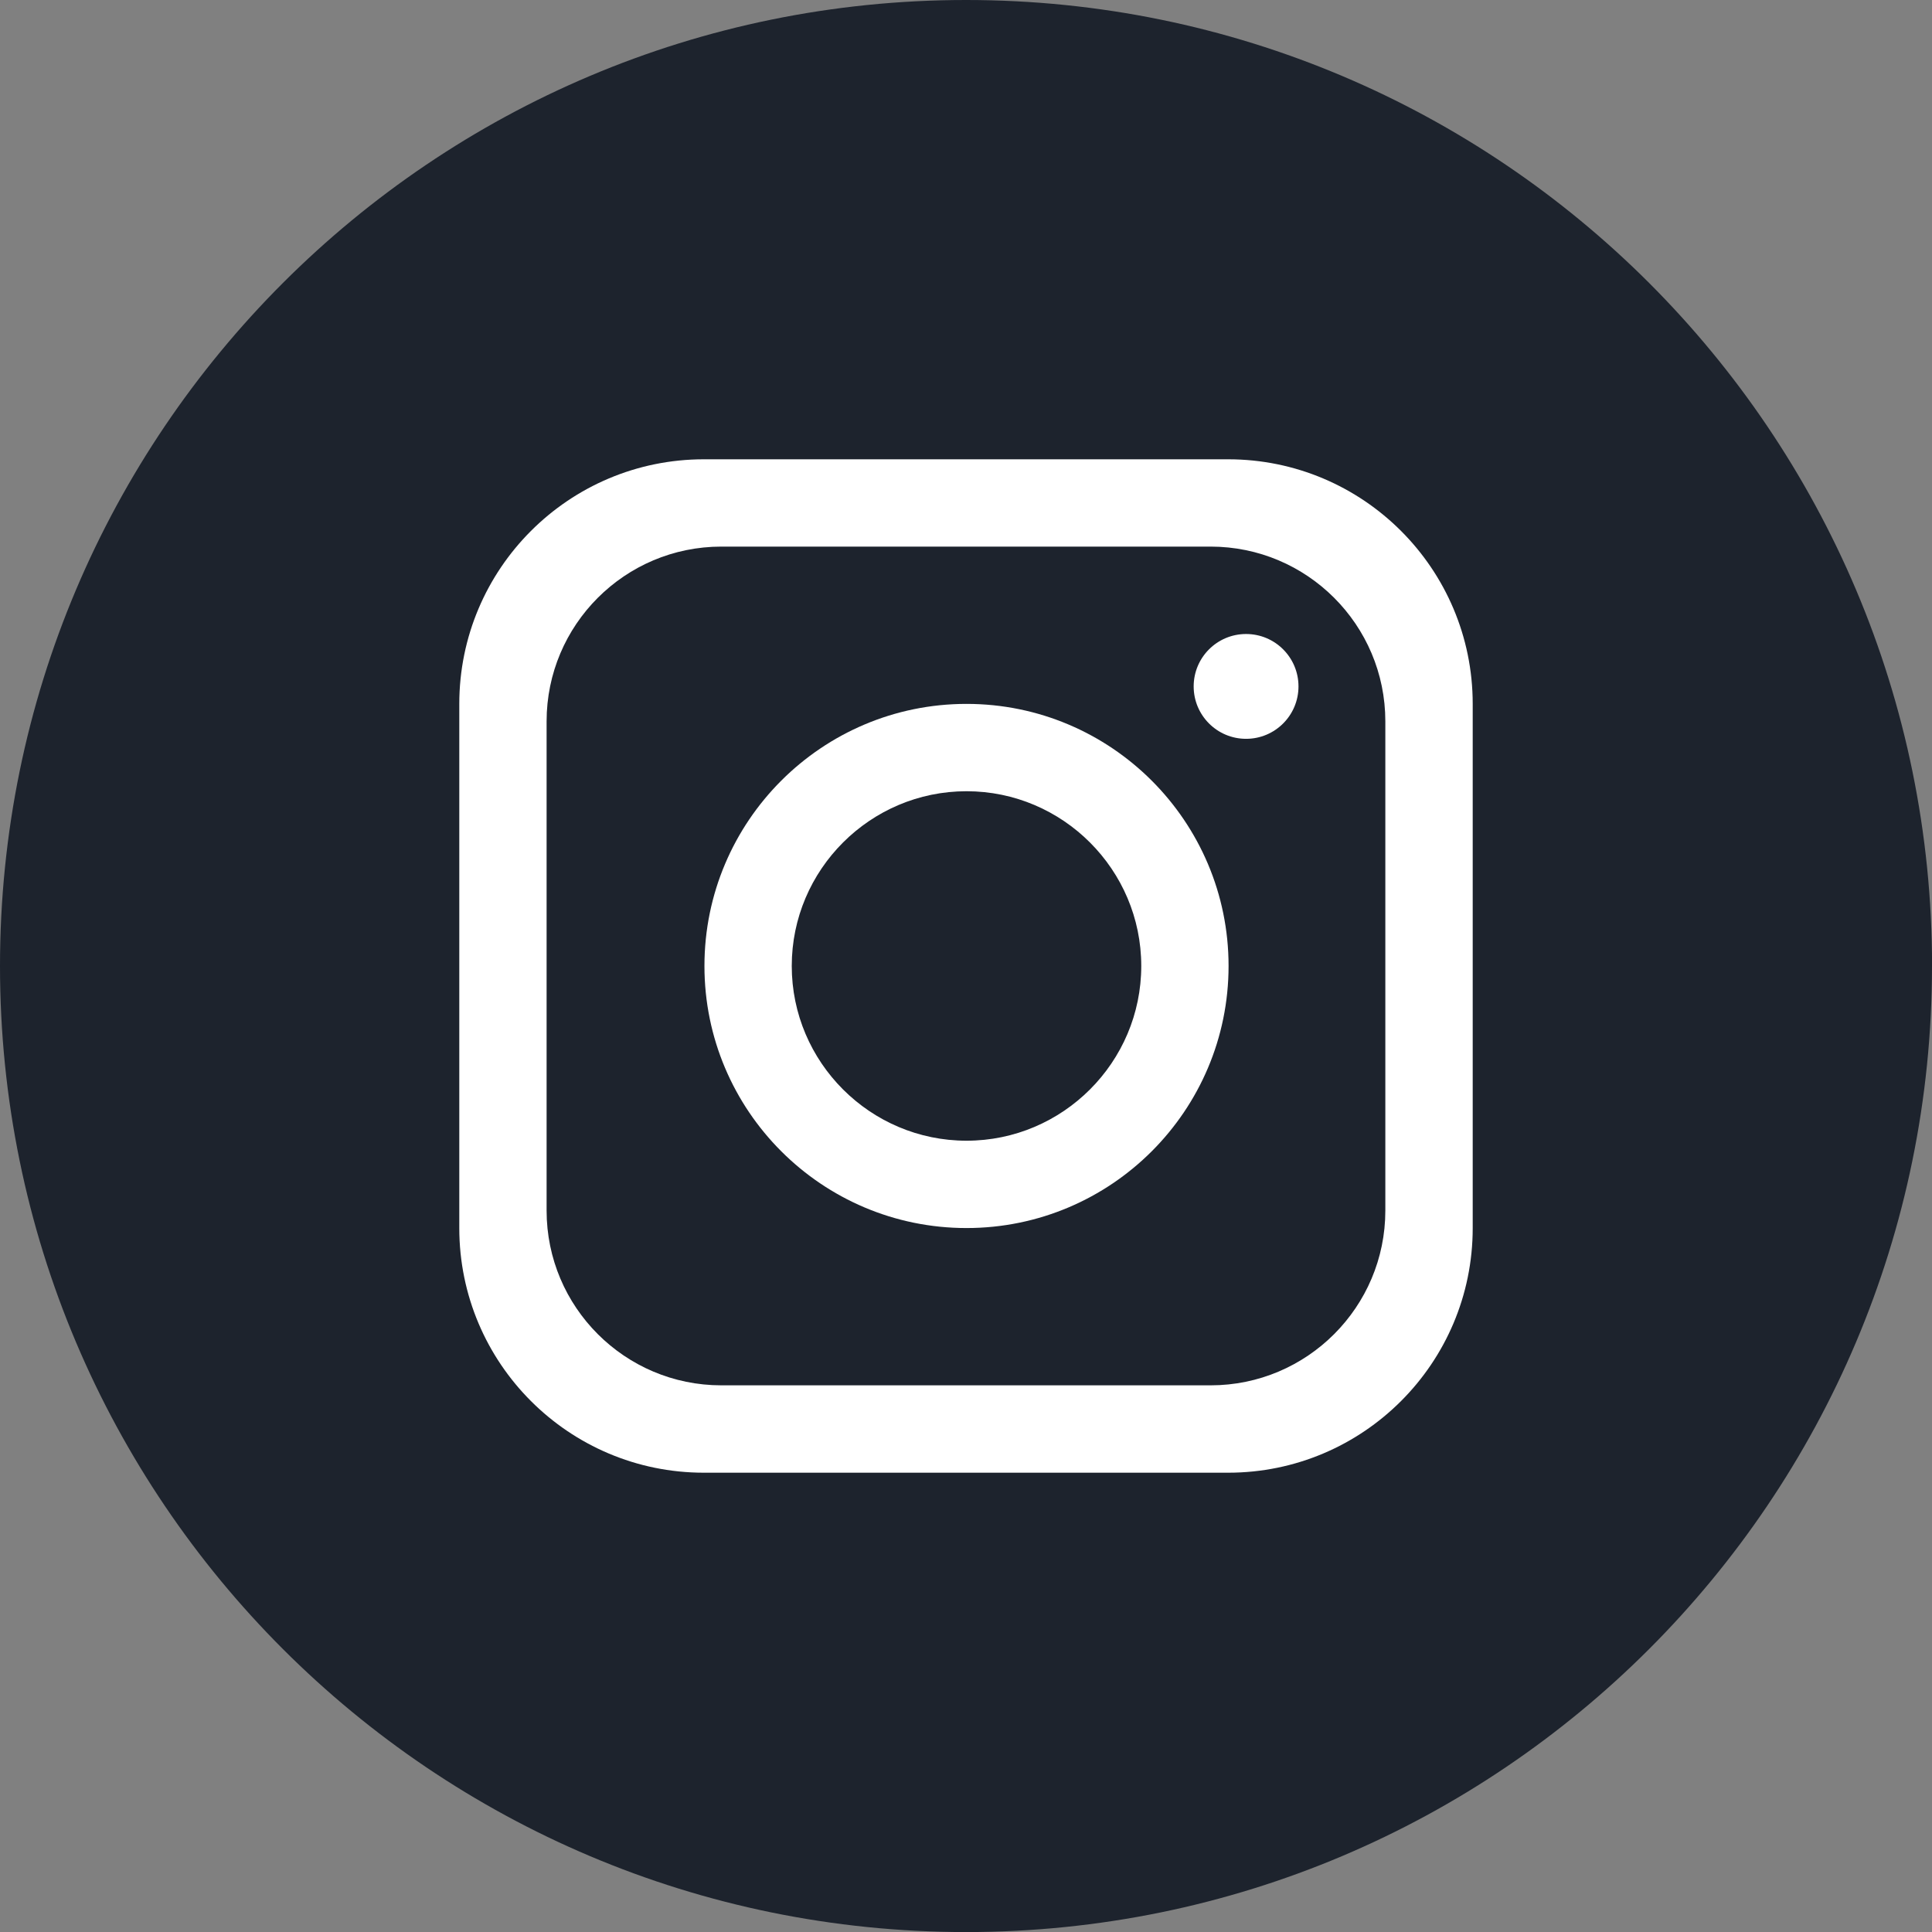 <svg width="63" height="63" viewBox="0 0 63 63" fill="none" xmlns="http://www.w3.org/2000/svg">
<rect x="0" y="0" width="63" height="63" fill="#808080" stroke="none"/>
<g clip-path="url(#clip0_304_544)">
<path d="M63 31.501C63 48.898 48.897 63.002 31.499 63.002C14.103 63 0 48.897 0 31.501C0 14.103 14.103 0 31.501 0C48.898 0 63.002 14.103 63.002 31.501H63Z" fill="#1D232D"/>
<path d="M40.047 14.977H22.953C18.549 14.977 14.977 18.549 14.977 22.953V40.047C14.977 44.451 18.549 48.023 22.953 48.023H40.047C44.451 48.023 48.023 44.451 48.023 40.047V22.953C48.023 18.549 44.451 14.977 40.047 14.977ZM45.174 39.476C45.174 42.621 42.621 45.174 39.476 45.174H23.522C20.377 45.174 17.824 42.621 17.824 39.476V23.522C17.824 20.377 20.377 17.824 23.522 17.824H39.476C42.621 17.824 45.174 20.377 45.174 23.522V39.476Z" fill="white"/>
<path d="M31.517 22.953C26.8 22.953 22.971 26.782 22.971 31.499C22.971 36.216 26.8 40.045 31.517 40.045C36.233 40.045 40.062 36.216 40.062 31.499C40.062 26.782 36.233 22.953 31.517 22.953ZM31.517 37.197C28.377 37.197 25.818 34.638 25.818 31.499C25.818 28.36 28.377 25.801 31.517 25.801C34.656 25.801 37.215 28.36 37.215 31.499C37.215 34.638 34.656 37.197 31.517 37.197Z" fill="white"/>
<path d="M40.633 24.092C41.577 24.092 42.342 23.327 42.342 22.383C42.342 21.439 41.577 20.674 40.633 20.674C39.689 20.674 38.924 21.439 38.924 22.383C38.924 23.327 39.689 24.092 40.633 24.092Z" fill="white"/>
</g>
<defs>
<clipPath id="clip0_304_544">
<rect width="63" height="63" fill="white"/>
</clipPath>
</defs>
</svg>
